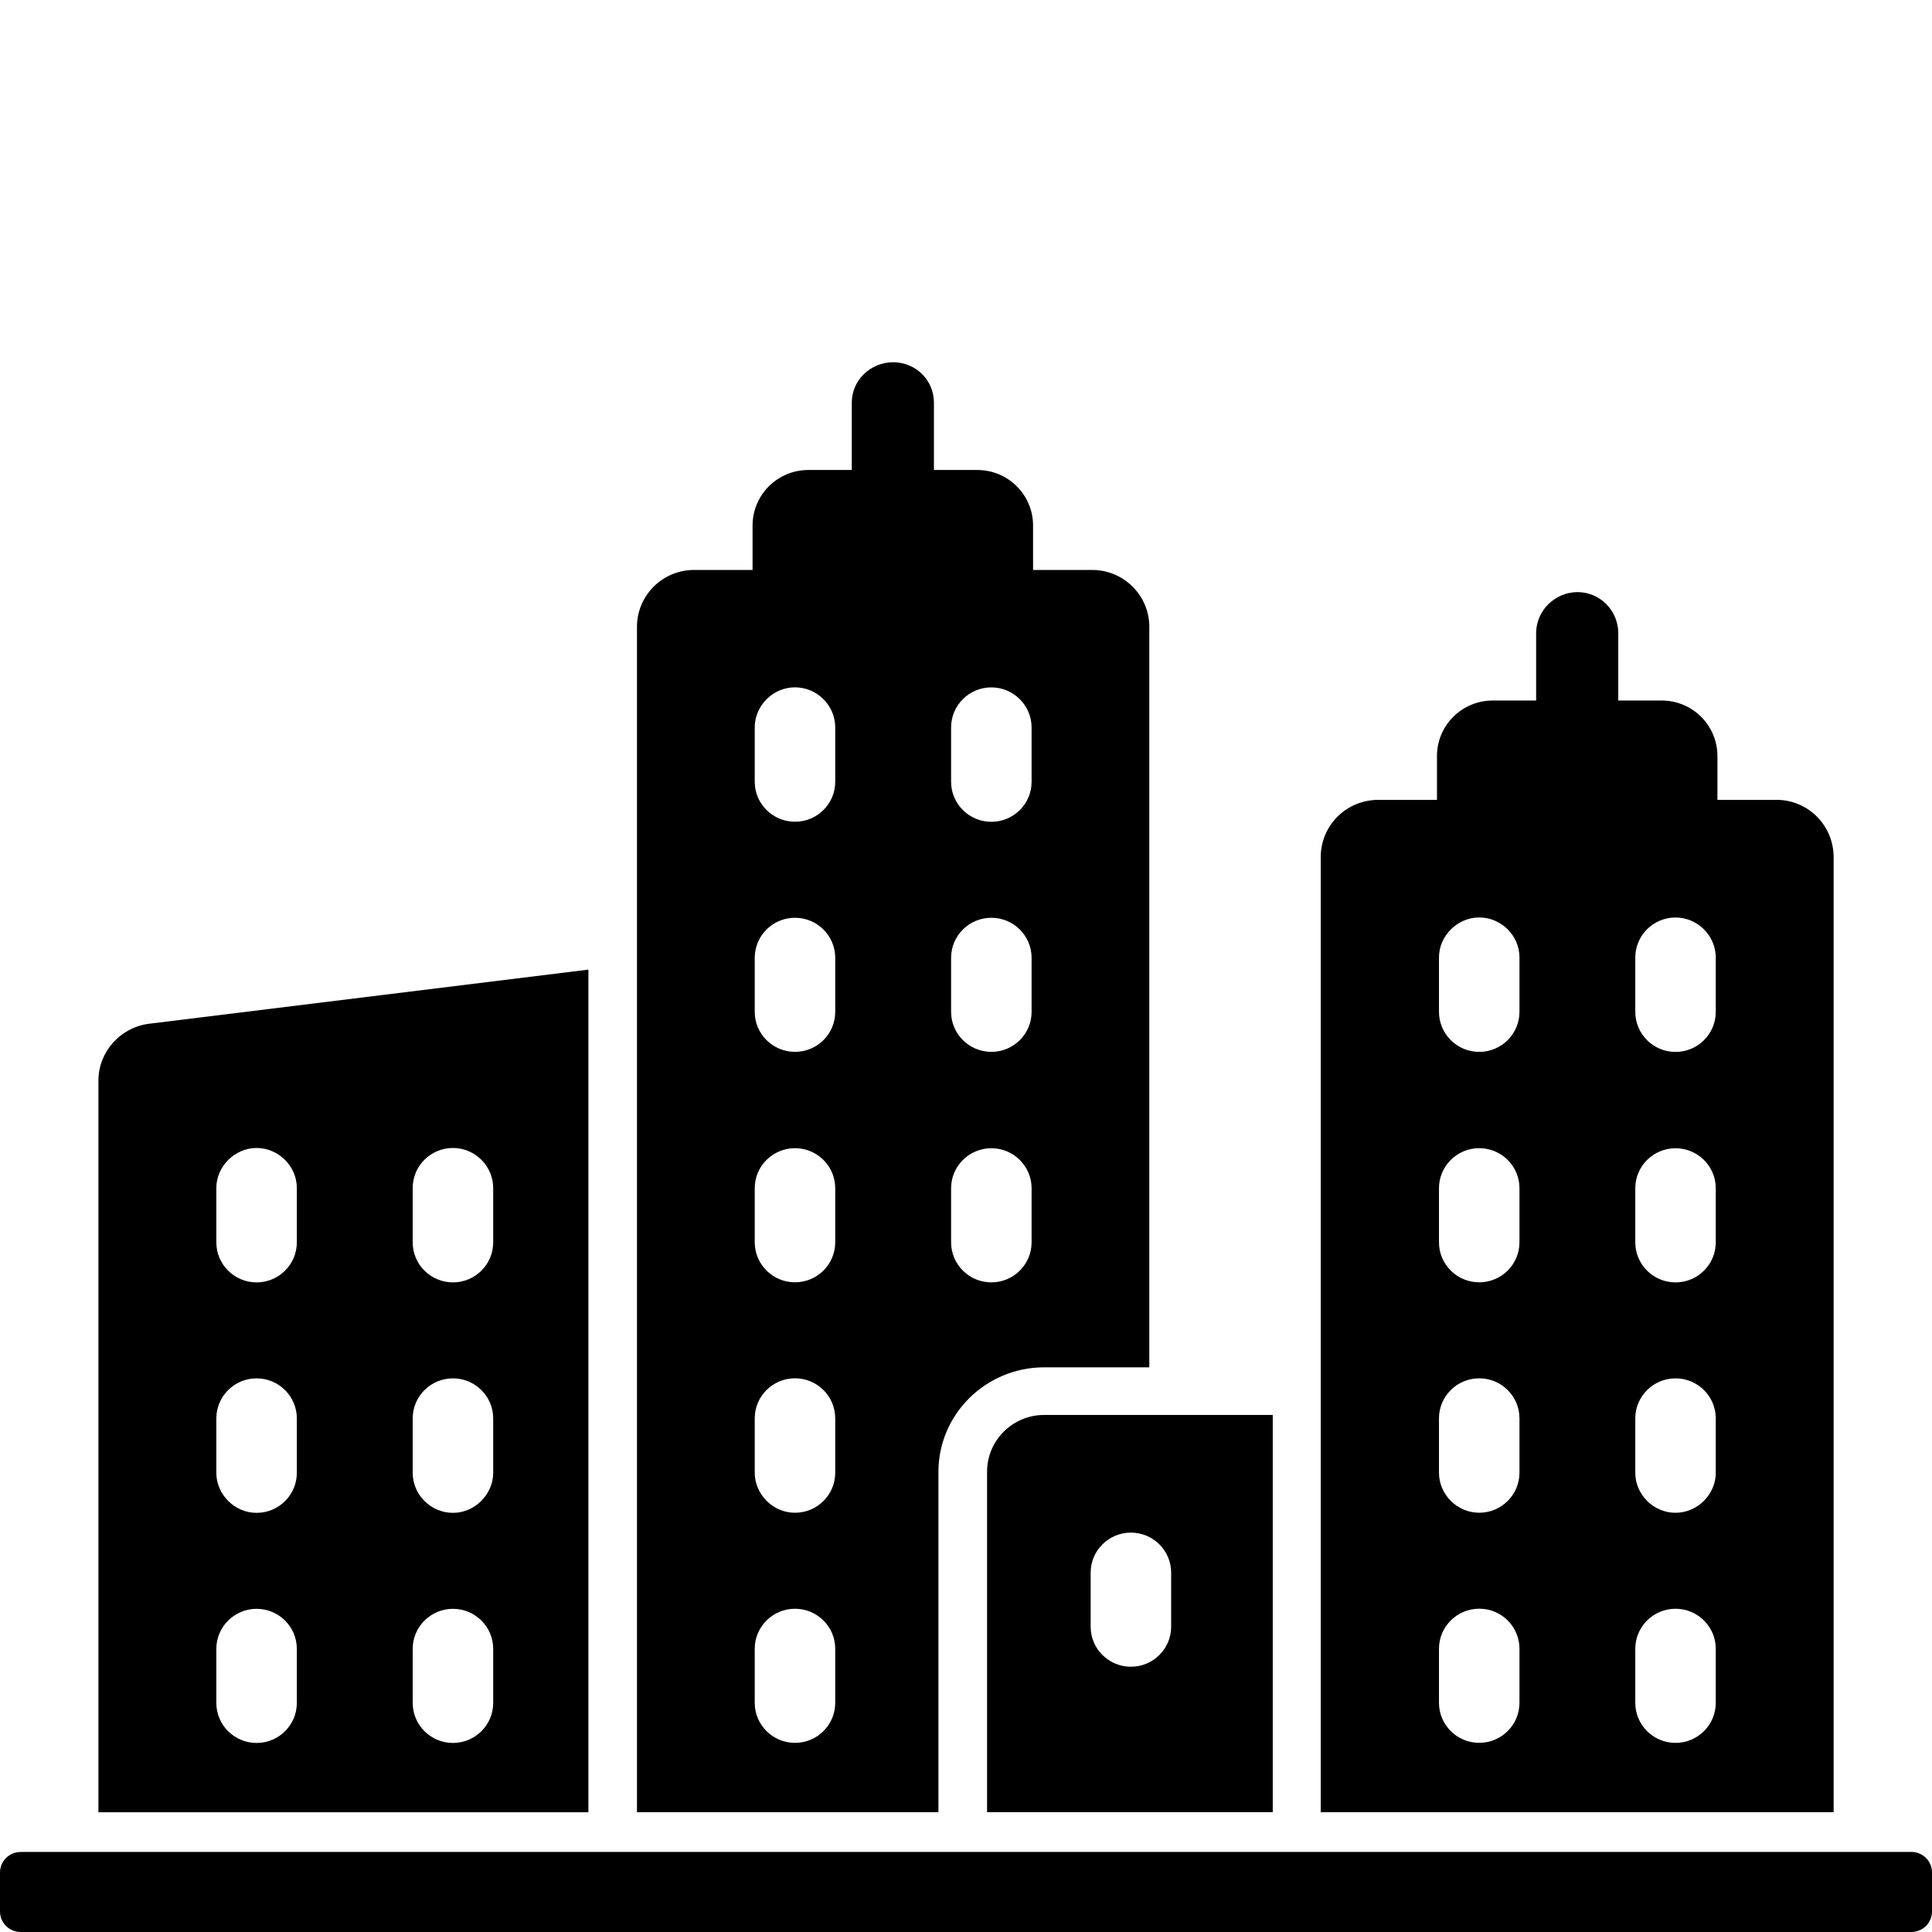 <svg width="80" height="80" viewBox="0 0 80 80" fill="none" xmlns="http://www.w3.org/2000/svg">
<path d="M24.364 40.15L6.143 42.395C4.973 42.557 4.075 43.558 4.075 44.748V75.042H24.364V40.15ZM12.291 70.515C12.291 71.429 11.544 72.172 10.624 72.172C9.705 72.172 8.958 71.429 8.958 70.515V68.275C8.958 67.361 9.705 66.618 10.624 66.618C11.544 66.618 12.291 67.361 12.291 68.275V70.515ZM12.291 60.987C12.291 61.901 11.544 62.644 10.624 62.644C9.705 62.644 8.958 61.875 8.958 60.987V58.733C8.958 57.818 9.705 57.075 10.624 57.075C11.544 57.075 12.291 57.818 12.291 58.733V60.987ZM12.291 51.444C12.291 52.358 11.544 53.101 10.624 53.101C9.705 53.101 8.958 52.358 8.958 51.444V49.19C8.958 48.29 9.731 47.535 10.624 47.535C11.518 47.535 12.291 48.278 12.291 49.19V51.444ZM20.422 70.515C20.422 71.429 19.675 72.172 18.755 72.172C17.836 72.172 17.089 71.429 17.089 70.515V68.275C17.089 67.361 17.836 66.618 18.755 66.618C19.675 66.618 20.422 67.361 20.422 68.275V70.515ZM20.422 60.987C20.422 61.875 19.663 62.644 18.755 62.644C17.848 62.644 17.089 61.901 17.089 60.987V58.733C17.089 57.818 17.836 57.075 18.755 57.075C19.675 57.075 20.422 57.818 20.422 58.733V60.987ZM20.422 51.444C20.422 52.358 19.675 53.101 18.755 53.101C17.836 53.101 17.089 52.358 17.089 51.444V49.19C17.089 48.276 17.836 47.535 18.755 47.535C19.675 47.535 20.422 48.29 20.422 49.19V51.444Z" fill="black"/>
<path d="M40.872 60.945V75.038H52.702V58.59H43.238C41.931 58.59 40.872 59.645 40.872 60.943V60.945ZM45.162 65.119C45.162 64.205 45.909 63.462 46.828 63.462C47.748 63.462 48.495 64.205 48.495 65.119V67.359C48.495 68.273 47.748 69.016 46.828 69.016C45.909 69.016 45.162 68.273 45.162 67.359V65.119Z" fill="black"/>
<path d="M75.927 35.499C75.927 34.175 74.866 33.12 73.561 33.12H71.115V31.308C71.115 30.036 70.082 29.007 68.803 29.007H67.009V26.222C67.009 25.277 66.248 24.518 65.322 24.518C64.395 24.518 63.608 25.274 63.608 26.222V29.007H61.814C60.535 29.007 59.502 30.034 59.502 31.308V33.12H57.082C55.749 33.12 54.688 34.175 54.688 35.499V75.041H75.927V35.499ZM62.918 70.51C62.918 71.424 62.171 72.167 61.251 72.167C60.332 72.167 59.585 71.424 59.585 70.51V68.27C59.585 67.356 60.332 66.613 61.251 66.613C62.171 66.613 62.918 67.356 62.918 68.27V70.51ZM62.918 60.981C62.918 61.896 62.171 62.639 61.251 62.639C60.332 62.639 59.585 61.882 59.585 60.981V58.73C59.585 57.816 60.332 57.073 61.251 57.073C62.171 57.073 62.918 57.816 62.918 58.73V60.981ZM62.918 51.441C62.918 52.356 62.171 53.098 61.251 53.098C60.332 53.098 59.585 52.356 59.585 51.441V49.201C59.585 48.287 60.332 47.544 61.251 47.544C62.171 47.544 62.918 48.287 62.918 49.201V51.441ZM62.918 41.899C62.918 42.813 62.171 43.556 61.251 43.556C60.332 43.556 59.585 42.813 59.585 41.899V39.647C59.585 38.749 60.348 37.99 61.251 37.99C62.154 37.99 62.918 38.733 62.918 39.647V41.899ZM71.046 70.512C71.046 71.427 70.299 72.169 69.38 72.169C68.46 72.169 67.714 71.427 67.714 70.512V68.272C67.714 67.358 68.46 66.615 69.38 66.615C70.299 66.615 71.046 67.358 71.046 68.272V70.512ZM71.046 60.984C71.046 61.884 70.283 62.641 69.38 62.641C68.477 62.641 67.714 61.898 67.714 60.984V58.732C67.714 57.818 68.46 57.075 69.38 57.075C70.299 57.075 71.046 57.818 71.046 58.732V60.984ZM71.046 51.444C71.046 52.358 70.299 53.101 69.38 53.101C68.46 53.101 67.714 52.358 67.714 51.444V49.204C67.714 48.289 68.46 47.547 69.38 47.547C70.299 47.547 71.046 48.289 71.046 49.204V51.444ZM71.046 41.901C71.046 42.815 70.299 43.558 69.38 43.558C68.46 43.558 67.714 42.815 67.714 41.901V39.649C67.714 38.735 68.46 37.992 69.38 37.992C70.299 37.992 71.046 38.752 71.046 39.649V41.901Z" fill="black"/>
<path d="M38.858 60.945C38.858 58.565 40.818 56.618 43.238 56.618H47.59V25.953C47.59 24.653 46.528 23.6 45.224 23.6H42.777V21.76C42.777 20.491 41.744 19.461 40.466 19.461H38.672V16.676C38.672 15.731 37.911 15 36.984 15C36.057 15 35.27 15.731 35.27 16.676V19.461H33.474C32.198 19.461 31.162 20.488 31.162 21.76V23.6H28.742C27.437 23.6 26.376 24.655 26.376 25.953V75.041H38.858V60.948V60.945ZM39.383 30.12C39.383 29.206 40.13 28.463 41.05 28.463C41.969 28.463 42.716 29.218 42.716 30.12V32.374C42.716 33.288 41.969 34.029 41.05 34.029C40.13 34.029 39.383 33.286 39.383 32.374V30.12ZM39.383 39.66C39.383 38.746 40.13 38.003 41.05 38.003C41.969 38.003 42.716 38.746 42.716 39.66V41.9C42.716 42.815 41.969 43.555 41.05 43.555C40.13 43.555 39.383 42.812 39.383 41.9V39.66ZM39.383 49.203C39.383 48.289 40.13 47.546 41.05 47.546C41.969 47.546 42.716 48.289 42.716 49.203V51.443C42.716 52.357 41.969 53.1 41.05 53.1C40.13 53.1 39.383 52.357 39.383 51.443V49.203ZM34.585 70.511C34.585 71.426 33.838 72.168 32.919 72.168C31.999 72.168 31.252 71.426 31.252 70.511V68.272C31.252 67.357 31.999 66.615 32.919 66.615C33.838 66.615 34.585 67.357 34.585 68.272V70.511ZM34.585 60.983C34.585 61.897 33.838 62.64 32.919 62.64C31.999 62.64 31.252 61.871 31.252 60.983V58.729C31.252 57.815 31.999 57.072 32.919 57.072C33.838 57.072 34.585 57.815 34.585 58.729V60.983ZM34.585 51.44C34.585 52.355 33.838 53.097 32.919 53.097C31.999 53.097 31.252 52.355 31.252 51.44V49.2C31.252 48.286 31.999 47.544 32.919 47.544C33.838 47.544 34.585 48.286 34.585 49.2V51.44ZM34.585 41.9C34.585 42.815 33.838 43.555 32.919 43.555C31.999 43.555 31.252 42.812 31.252 41.9V39.66C31.252 38.746 31.999 38.003 32.919 38.003C33.838 38.003 34.585 38.746 34.585 39.66V41.9ZM34.585 32.372C34.585 33.286 33.838 34.026 32.919 34.026C31.999 34.026 31.252 33.284 31.252 32.372V30.118C31.252 29.215 32.011 28.461 32.919 28.461C33.826 28.461 34.585 29.203 34.585 30.118V32.372Z" fill="black"/>
<path d="M0.858 76.684H79.144C79.617 76.684 80 77.064 80 77.534V79.149C80 79.619 79.617 80 79.144 80H0.856C0.383 80 0 79.619 0 79.149V77.537C0 77.067 0.383 76.686 0.856 76.686L0.858 76.684Z" fill="black"/>
</svg>
